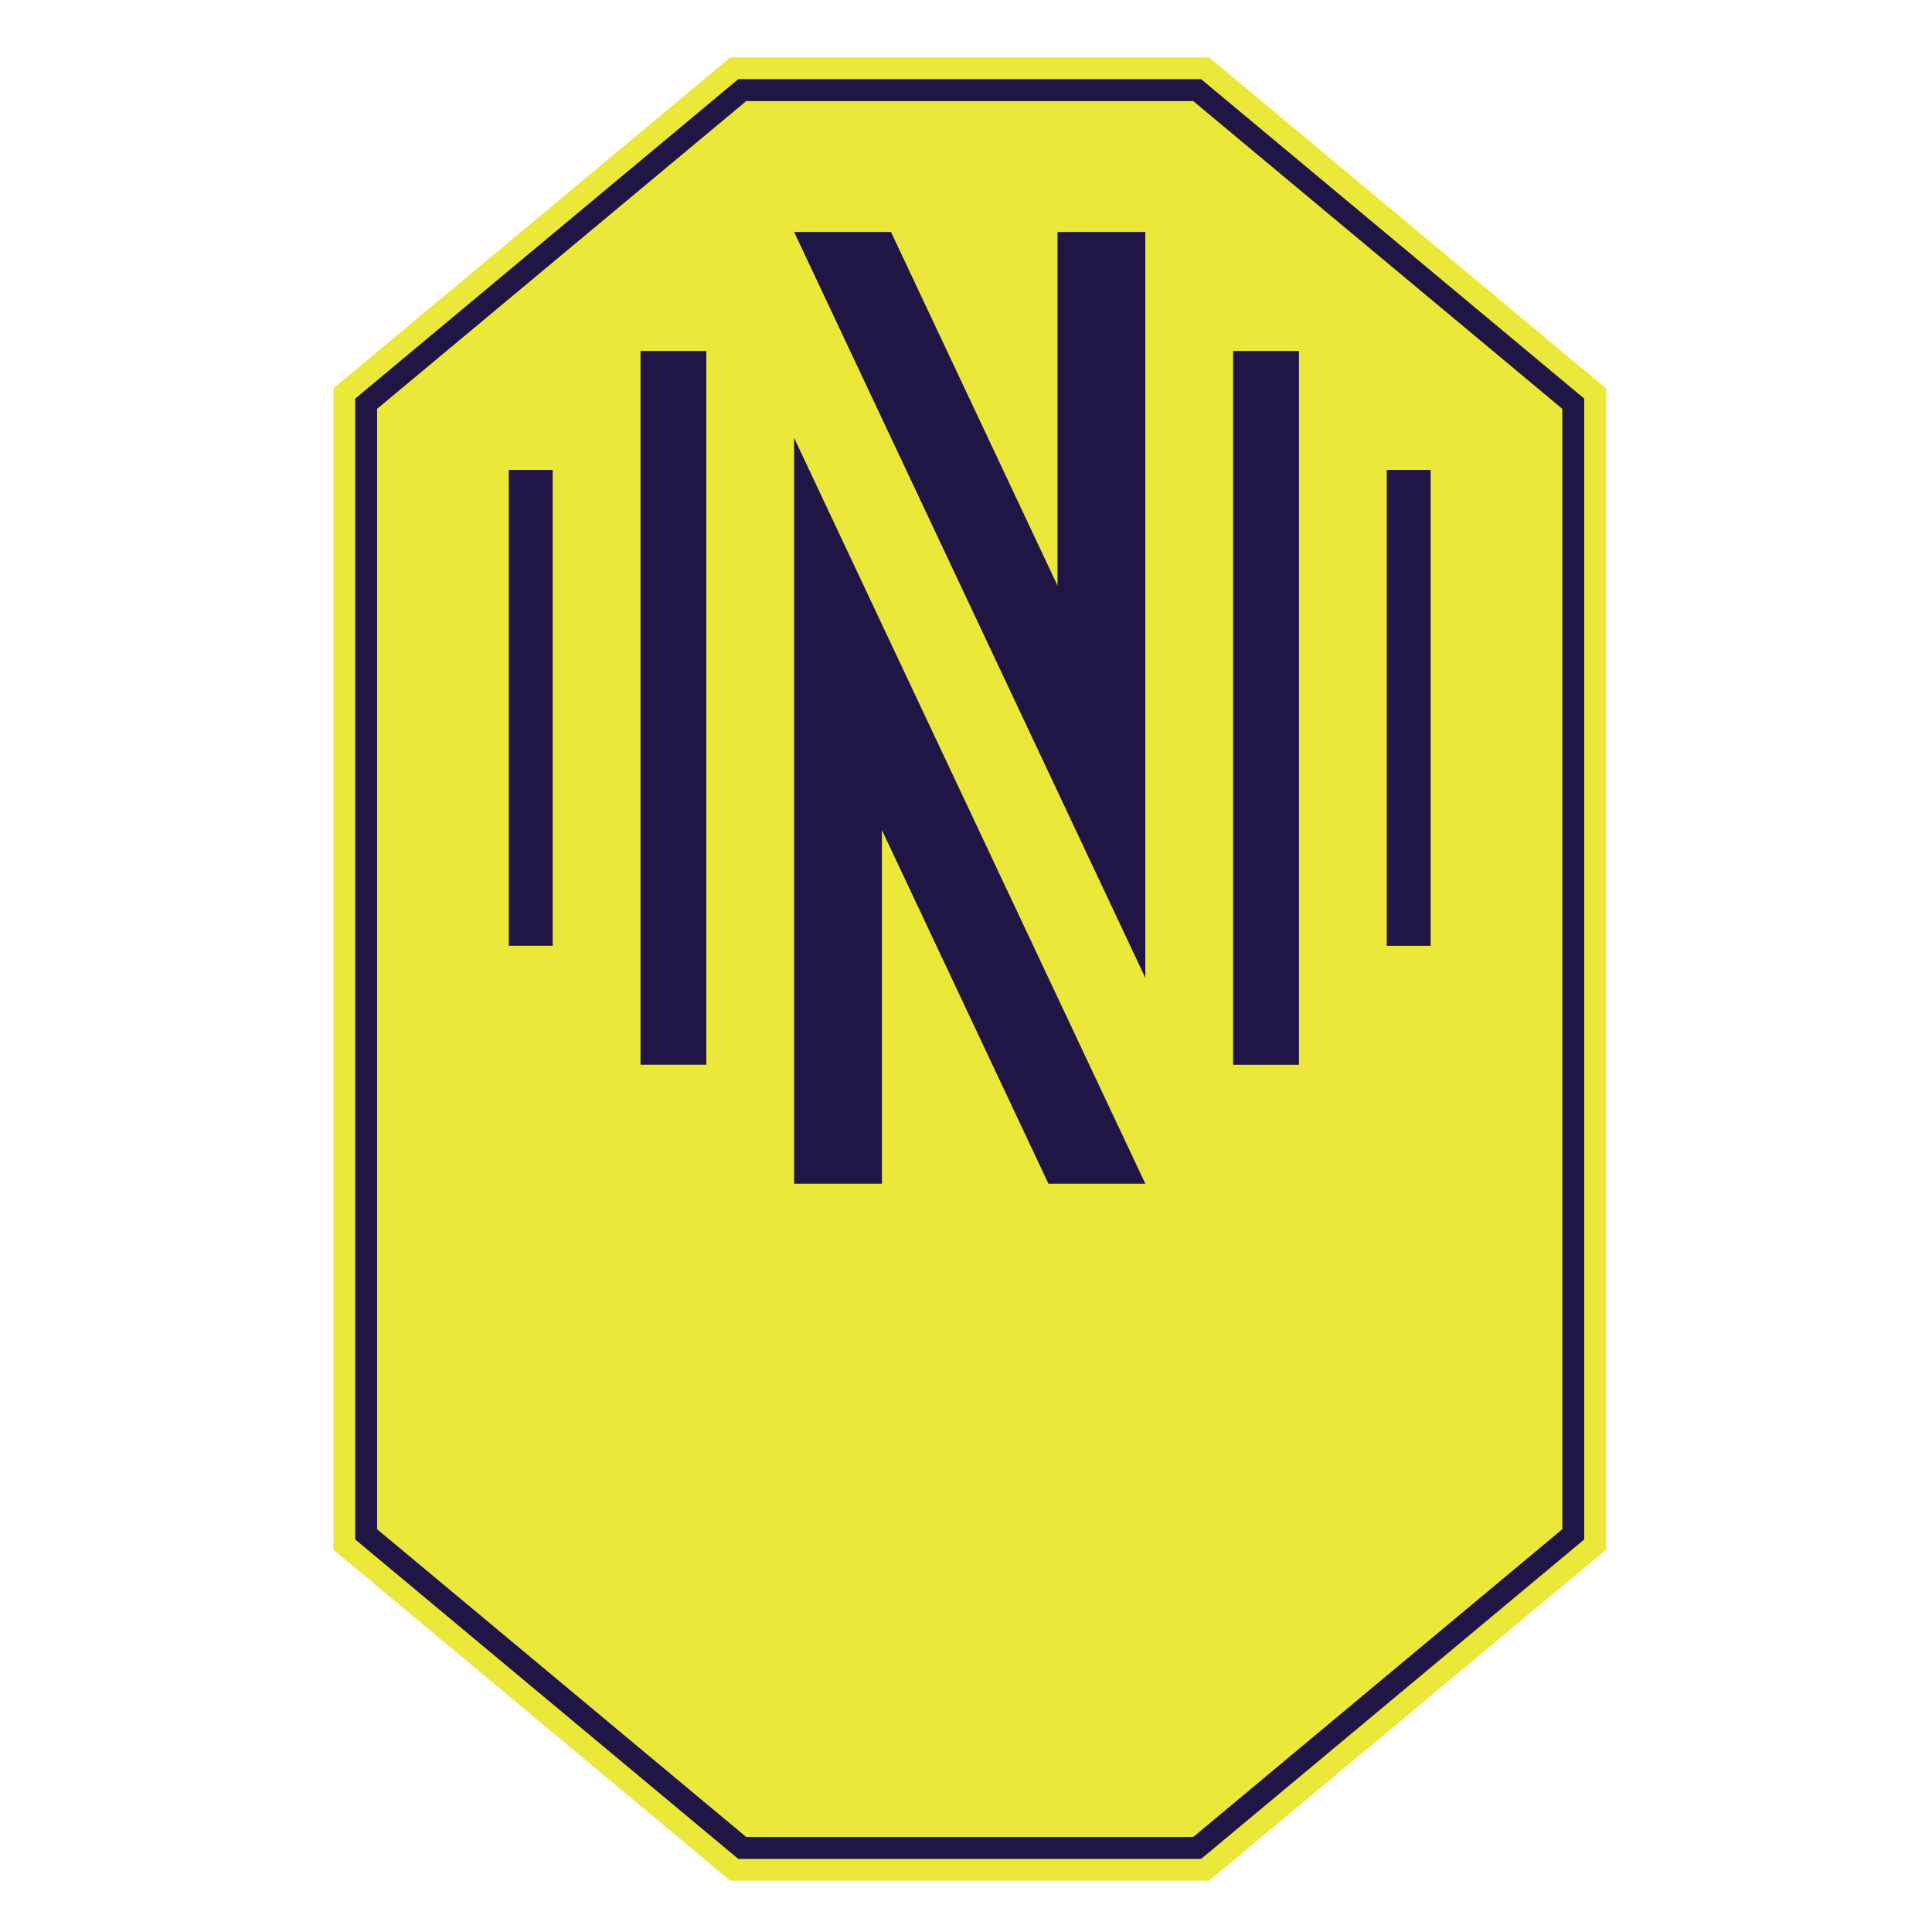 <?xml version="1.0" encoding="UTF-8" standalone="no"?>
<svg
   id="Layer_1"
   data-name="Layer 1"
   viewBox="0 0 800 800"
   version="1.1"
   sodipodi:docname="nashville-sc.svg"
   inkscape:version="1.4.2 (f4327f4, 2025-05-13)"
   xmlns:inkscape="http://www.inkscape.org/namespaces/inkscape"
   xmlns:sodipodi="http://sodipodi.sourceforge.net/DTD/sodipodi-0.dtd"
   xmlns="http://www.w3.org/2000/svg"
   xmlns:svg="http://www.w3.org/2000/svg">
  <sodipodi:namedview
     id="namedview3"
     pagecolor="#ffffff"
     bordercolor="#000000"
     borderopacity="0.25"
     inkscape:showpageshadow="2"
     inkscape:pageopacity="0.0"
     inkscape:pagecheckerboard="0"
     inkscape:deskcolor="#d1d1d1"
     inkscape:zoom="1.06375"
     inkscape:cx="400.47004"
     inkscape:cy="400"
     inkscape:window-width="1920"
     inkscape:window-height="1111"
     inkscape:window-x="-9"
     inkscape:window-y="-9"
     inkscape:window-maximized="1"
     inkscape:current-layer="Layer_1" />
  <defs
     id="defs1">
    <style
       id="style1">.cls-2{fill:#1f1646}</style>
  </defs>
  <path
     d="M500.69 23.76h-198.3L138 160.85v480.82l164.39 137.09h198.3l164.39-137.09V160.85z"
     style="fill:#ece83a"
     id="path1" />
  <path
     d="M494.1 41.86 646.93 169.3v463.92L494.1 760.66H309L156.15 633.22V169.3L309 41.86zm3.28-9.07H305.7L147.09 165.06v472.4L305.7 769.73h191.68L656 637.46v-472.4l-3.26-2.72z"
     class="cls-2"
     id="path2" />
  <path
     d="M 365.18,490.15 V 343.71 l 68.96,146.44 h 40.11 L 328.82,181.31 V 490.15 Z M 437.9,96.06 V 242.5 L 368.94,96.06 H 328.82 L 474.25,404.89 V 96.06 Z m -172.69,49.26 h 27.26 v 295.56 h -27.26 z m -54.53,49.26 h 18.18 V 391.62 H 210.68 Z M 537.87,440.89 H 510.61 V 145.33 h 27.26 z M 592.4,391.63 H 574.22 V 194.59 h 18.18 z"
     class="cls-2"
     id="path3"
     sodipodi:nodetypes="cccccccccccccccccccccccccccccccccc" />
</svg>
